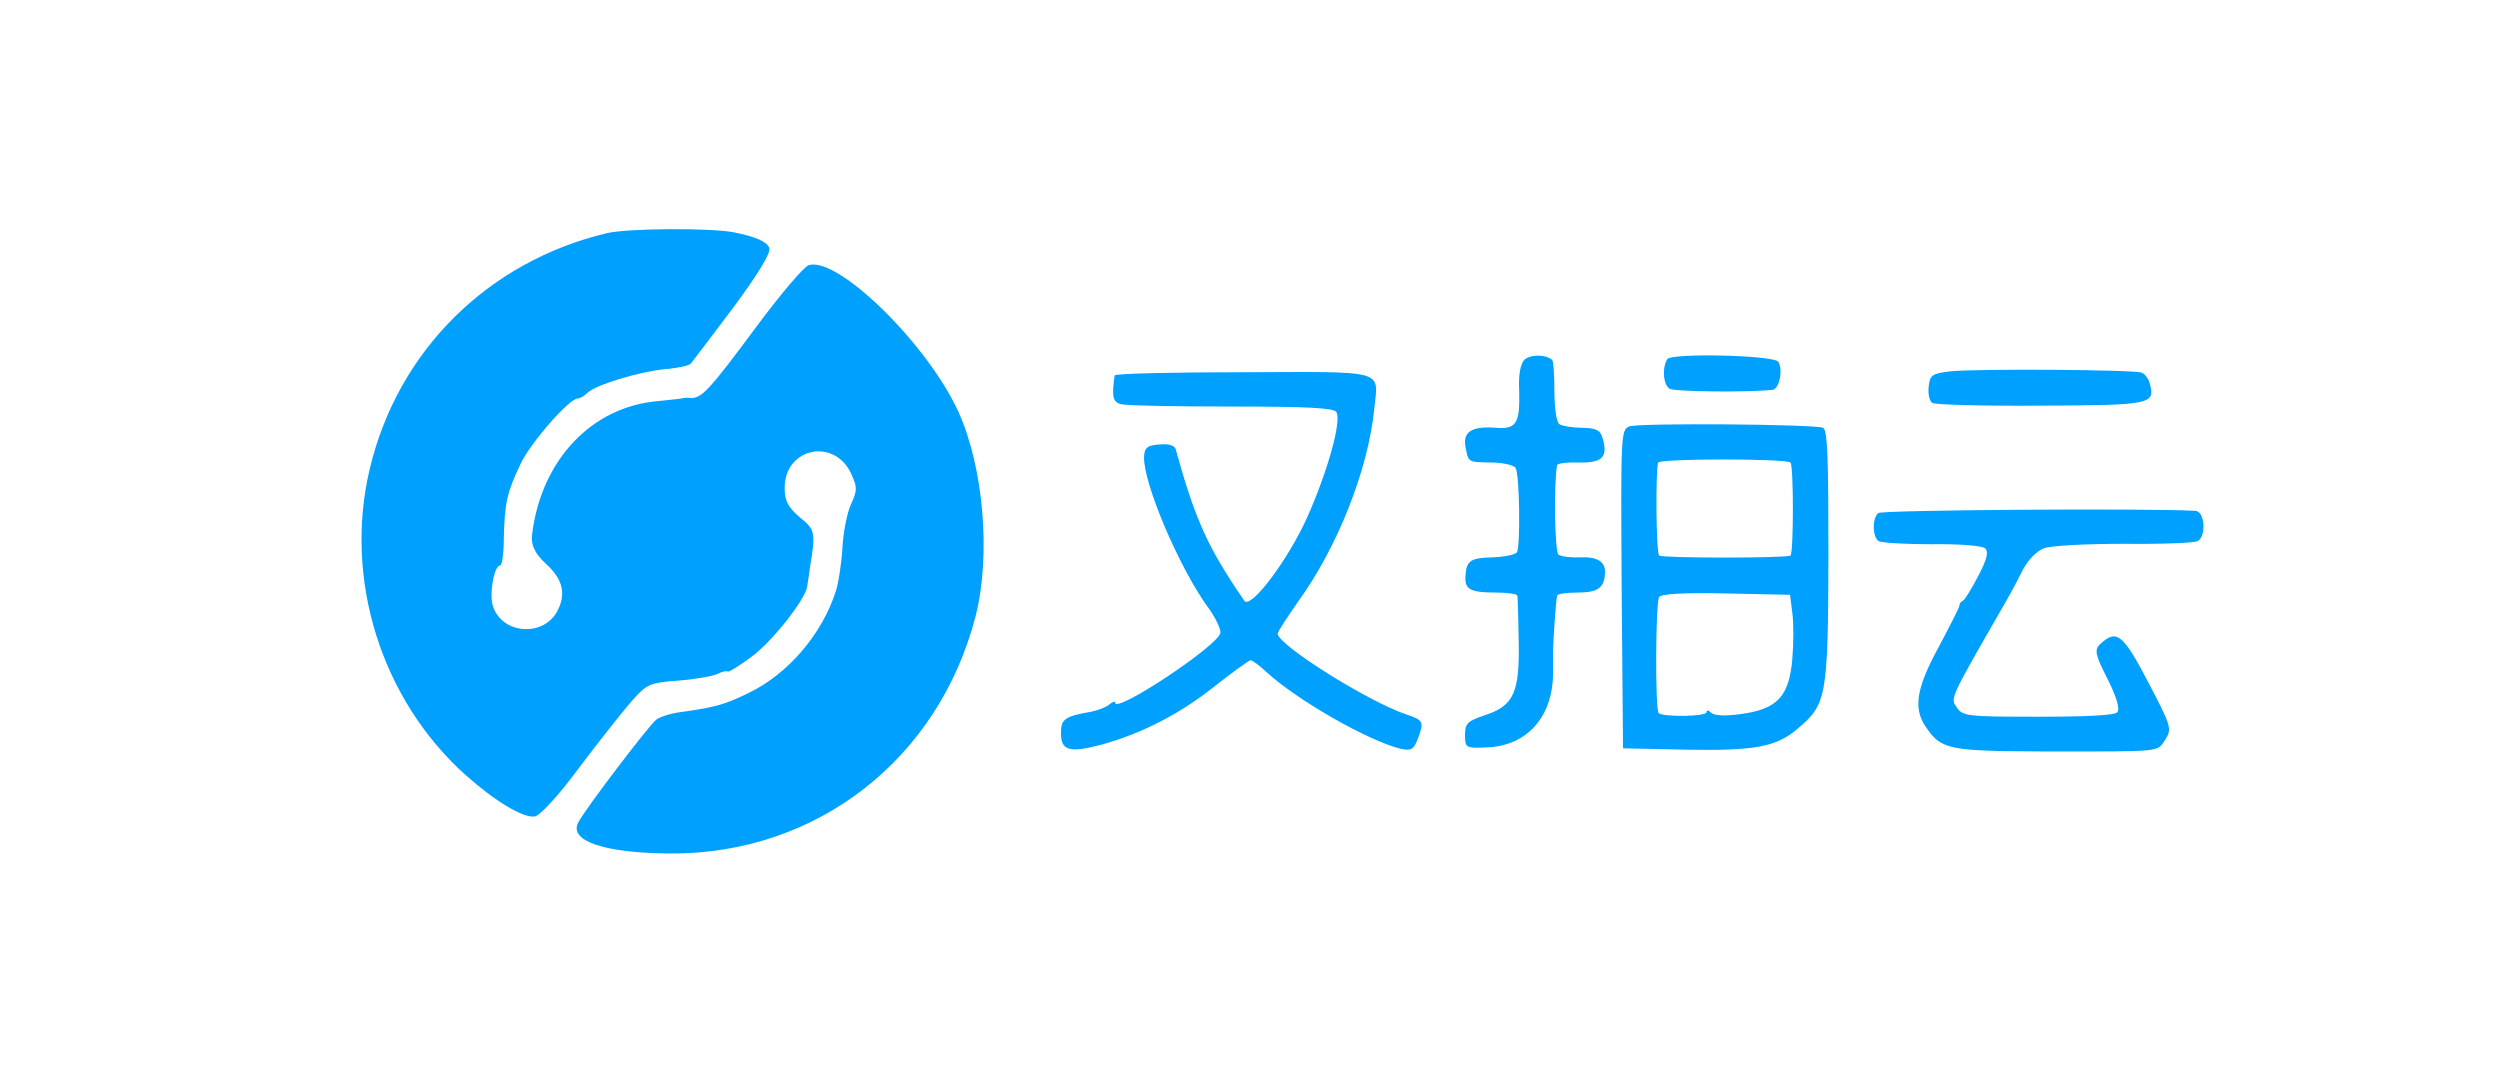 <?xml version="1.0" standalone="no"?>
<!DOCTYPE svg PUBLIC "-//W3C//DTD SVG 20010904//EN"
 "http://www.w3.org/TR/2001/REC-SVG-20010904/DTD/svg10.dtd">
<svg version="1.0" xmlns="http://www.w3.org/2000/svg"
 width="443pt" height="193pt" viewBox="0 0 443 193"
 preserveAspectRatio="xMidYMid meet">
<g transform="translate(0,193) scale(0.08,-0.08)"
fill="#00A0FF" stroke="none">
<path d="M1344 1896 c-264 -63 -463 -261 -525 -522 -58 -244 25 -510 212 -678
65 -58 128 -96 154 -92 11 2 52 46 97 107 43 57 95 123 115 146 36 41 41 43
106 48 38 3 77 10 87 15 9 5 19 7 22 5 2 -2 26 13 53 33 46 34 120 128 123
156 1 6 4 25 6 41 13 79 12 84 -23 112 -26 23 -33 36 -33 65 0 88 109 112 147
32 14 -31 14 -37 1 -66 -9 -18 -18 -62 -20 -98 -2 -36 -9 -79 -14 -95 -30 -96
-106 -185 -193 -227 -53 -26 -74 -32 -153 -43 -22 -3 -46 -11 -53 -17 -17 -14
-158 -199 -172 -227 -22 -41 57 -68 203 -69 324 -2 595 208 677 526 34 134 18
328 -38 452 -68 150 -268 346 -332 325 -10 -3 -63 -65 -117 -138 -103 -139
-120 -157 -144 -156 -8 1 -17 0 -20 -1 -3 -1 -27 -3 -53 -6 -145 -12 -257
-129 -278 -292 -4 -26 5 -45 31 -69 37 -34 44 -66 25 -103 -30 -59 -122 -53
-143 9 -9 26 2 91 16 91 4 0 8 28 8 63 2 77 7 99 38 164 23 47 107 143 126
143 5 0 15 6 22 13 18 17 112 46 172 52 27 2 53 8 56 12 4 5 46 60 94 124 55
74 84 122 80 132 -5 14 -29 25 -79 35 -52 10 -235 9 -281 -2z"/>
<path d="M3376 1615 c-8 -9 -13 -33 -11 -67 2 -73 -6 -87 -52 -83 -53 4 -73
-9 -67 -42 7 -35 4 -34 58 -35 25 0 50 -6 53 -12 9 -14 11 -173 3 -187 -4 -5
-28 -10 -53 -11 -50 -1 -59 -7 -61 -42 -2 -29 11 -36 67 -36 26 0 47 -3 48 -7
1 -5 2 -50 3 -101 2 -114 -11 -143 -76 -164 -38 -13 -43 -18 -43 -44 0 -28 2
-29 48 -27 90 3 148 69 147 168 0 17 0 37 0 45 0 17 6 111 9 123 0 4 21 7 45
7 45 0 59 10 61 42 2 26 -16 38 -57 36 -19 -1 -40 2 -46 6 -8 5 -11 156 -3
198 0 4 22 7 47 6 52 -1 65 11 55 50 -6 22 -13 26 -47 27 -21 0 -44 4 -50 8
-6 3 -11 35 -11 72 0 36 -2 68 -5 70 -13 13 -49 13 -62 0z"/>
<path d="M3693 1617 c-12 -20 -9 -58 6 -66 13 -6 170 -8 227 -2 15 1 24 45 13
62 -9 15 -237 20 -246 6z"/>
<path d="M4320 1590 c-41 -5 -45 -8 -48 -34 -2 -16 2 -32 8 -36 6 -4 115 -7
241 -6 243 1 253 3 241 48 -2 11 -11 22 -18 25 -18 7 -368 9 -424 3z"/>
<path d="M2469 1581 c-7 -47 -4 -60 15 -64 12 -3 122 -5 245 -5 166 0 225 -3
231 -12 12 -19 -18 -128 -63 -230 -42 -95 -127 -209 -141 -188 -81 118 -109
180 -152 336 -3 8 -16 12 -36 10 -27 -2 -33 -7 -34 -28 -1 -59 76 -240 139
-329 19 -25 32 -53 30 -61 -7 -29 -233 -179 -233 -154 0 4 -6 2 -13 -4 -7 -6
-25 -13 -40 -16 -58 -10 -67 -16 -67 -47 0 -40 19 -45 93 -25 89 25 174 69
252 132 38 30 72 54 75 54 4 0 19 -11 34 -25 68 -63 226 -153 298 -171 24 -5
29 -2 38 21 15 39 13 42 -25 55 -84 28 -285 154 -285 179 0 4 21 36 46 72 87
120 155 293 168 426 9 88 30 82 -290 81 -156 0 -284 -3 -285 -7z"/>
<path d="M3609 1468 c-19 -7 -19 -19 -17 -360 l3 -353 138 -3 c152 -3 201 6
247 45 66 55 69 69 70 382 0 220 -2 282 -12 286 -22 8 -408 11 -429 3z m357
-80 c7 -8 7 -198 0 -206 -6 -6 -285 -6 -291 0 -7 7 -8 195 -2 206 6 9 283 9
293 0z m4 -333 c3 -22 3 -68 0 -102 -7 -83 -33 -111 -113 -122 -36 -5 -60 -4
-67 3 -6 6 -10 6 -10 1 0 -10 -97 -11 -106 -2 -8 7 -7 245 1 257 4 7 53 10
148 8 l142 -3 5 -40z"/>
<path d="M4160 1276 c-14 -14 -12 -53 1 -62 7 -4 60 -7 118 -7 58 1 111 -3
118 -9 8 -7 5 -23 -15 -61 -15 -29 -30 -53 -34 -55 -5 -2 -8 -7 -8 -11 0 -4
-21 -45 -46 -92 -49 -90 -56 -134 -30 -174 35 -53 49 -56 263 -57 265 0 250
-2 269 26 15 24 14 29 -38 128 -56 107 -70 118 -107 83 -12 -12 -10 -23 17
-76 20 -40 28 -66 22 -74 -6 -7 -66 -10 -176 -10 -157 0 -167 1 -180 21 -14
21 -17 15 109 234 11 19 28 51 38 71 11 21 30 41 46 47 16 6 94 10 179 10 83
-1 156 2 162 6 20 12 15 66 -5 67 -107 6 -696 2 -703 -5z"/>
</g>
</svg>

